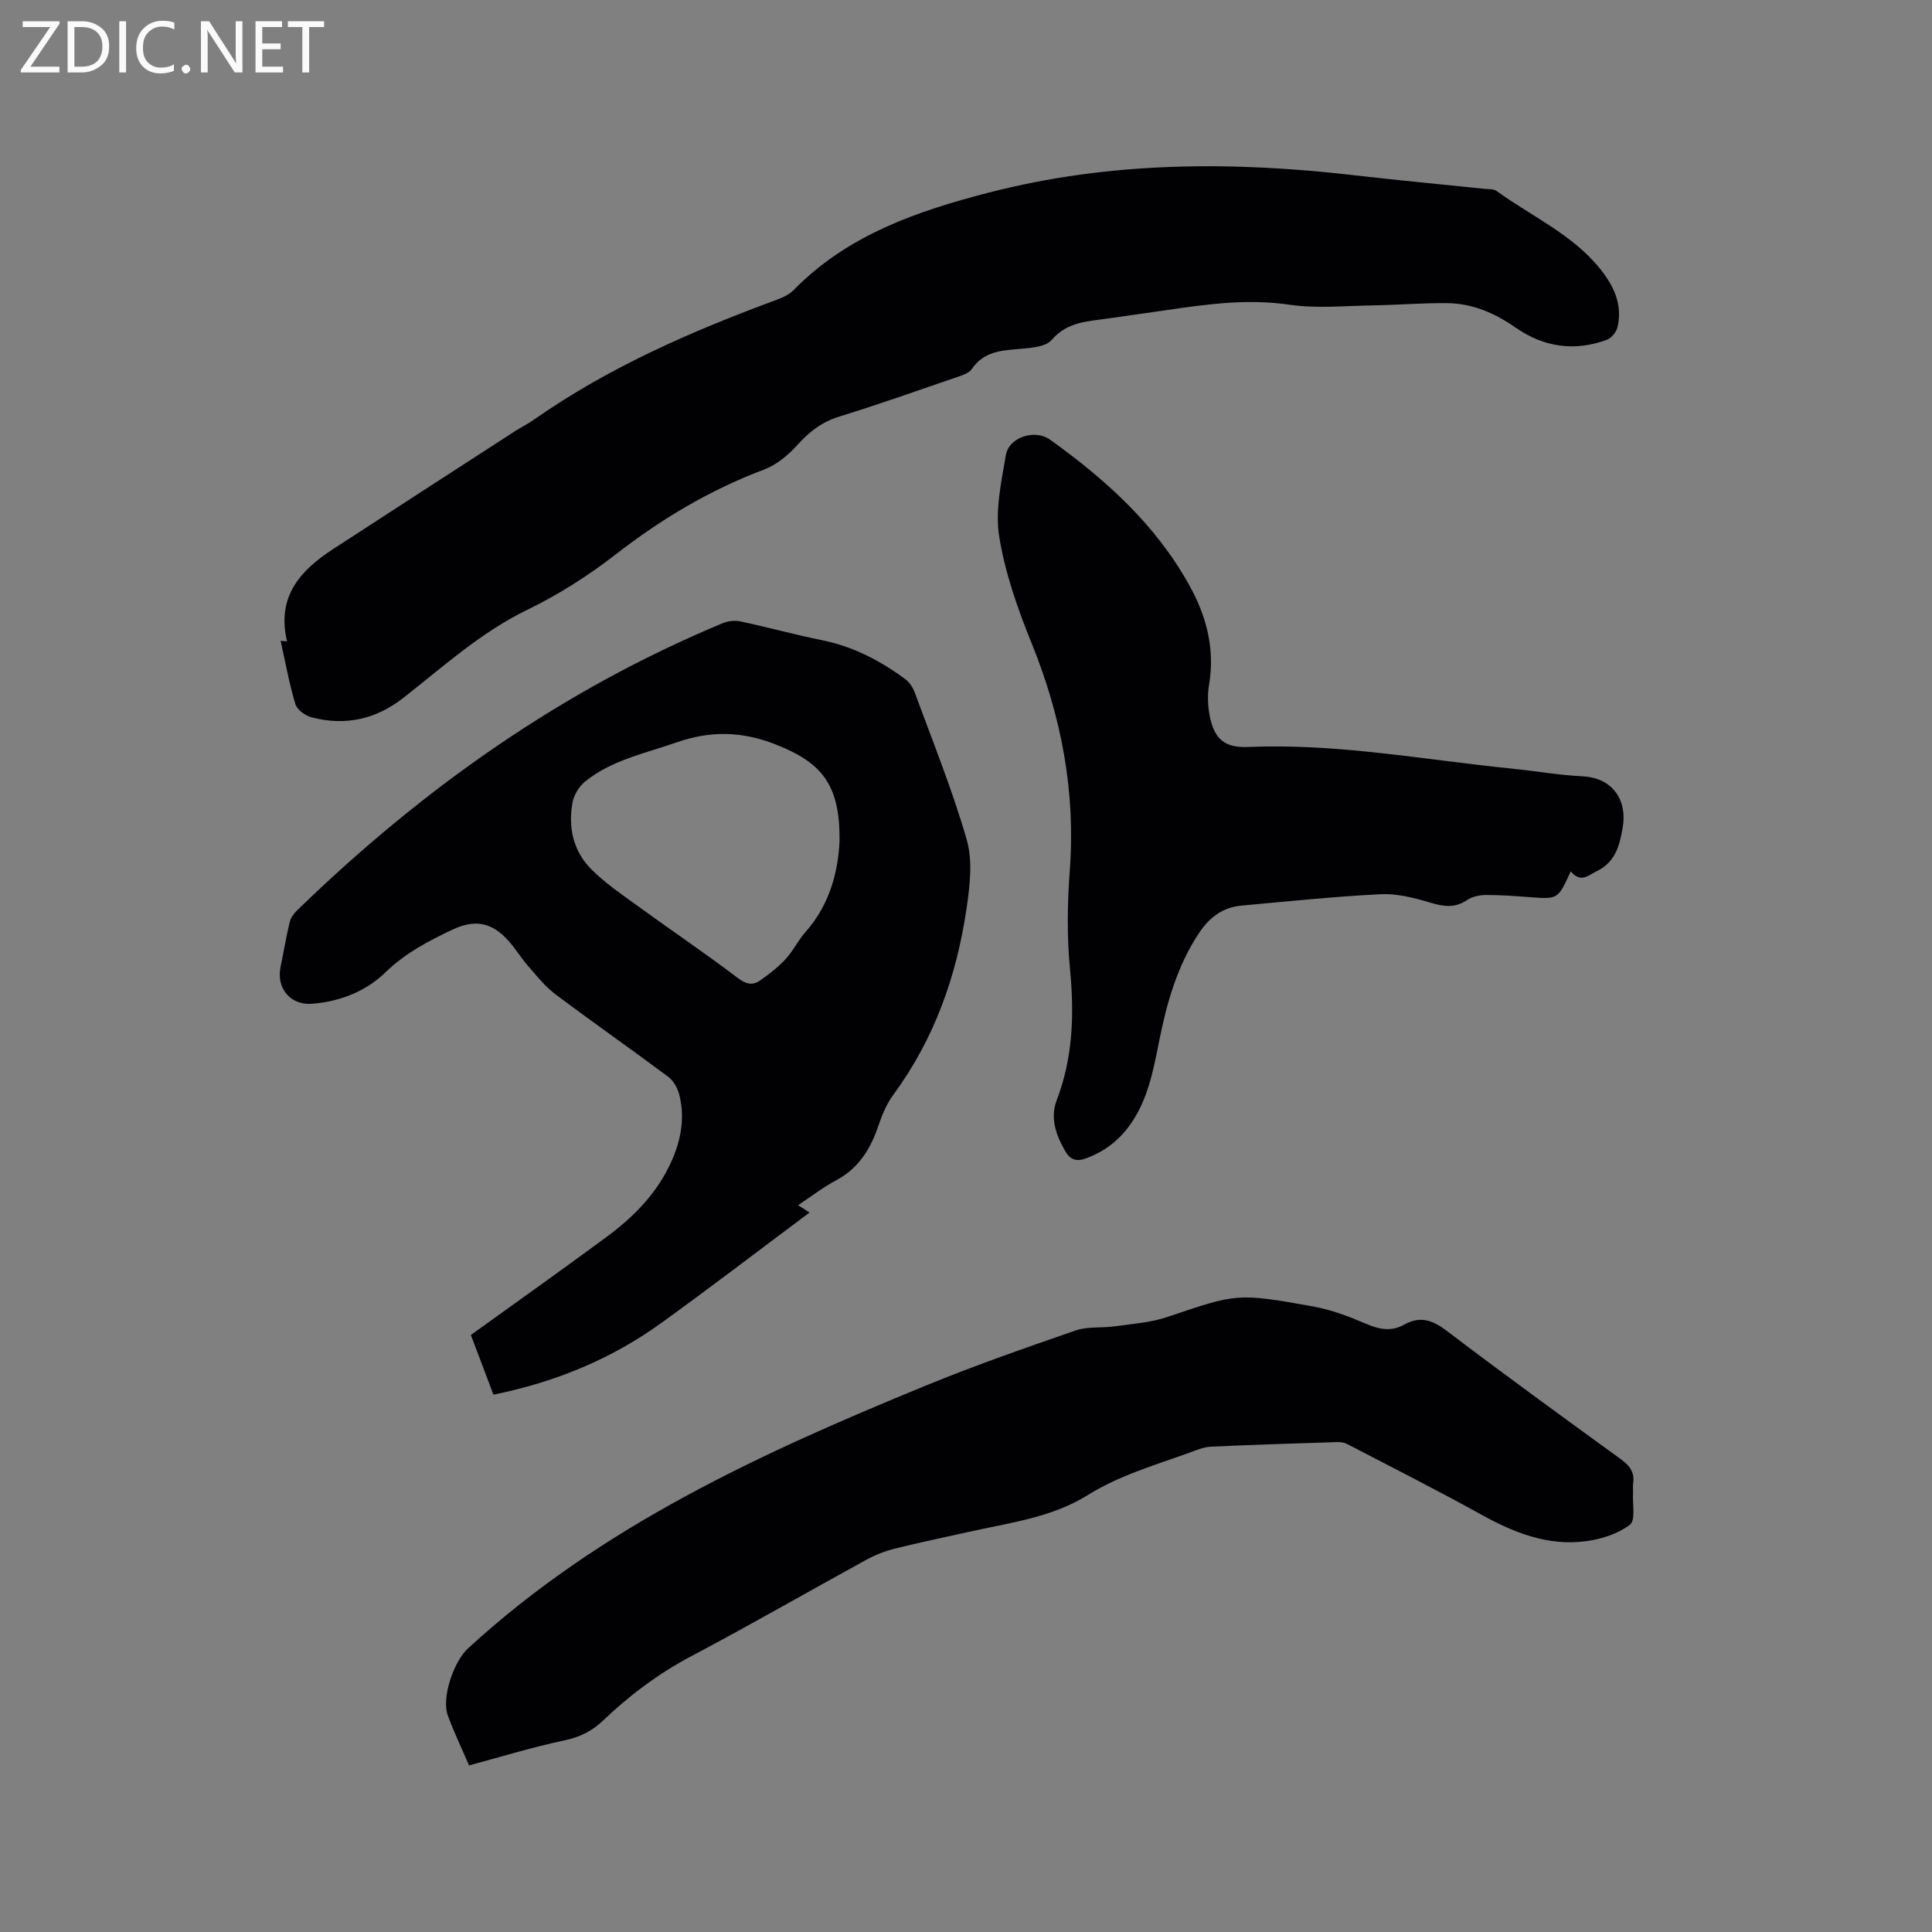 <svg enable-background="new 0 0 400 400" viewBox="0 0 400 400" xmlns="http://www.w3.org/2000/svg"><rect x="0" y="0" width="400" height="400" fill="#808080" stroke="none"/><path d="m165.23 249.52c.79.51 1.39.89 2.38 1.52-10.3 7.69-20.38 15.42-30.67 22.85-10.35 7.47-21.92 12.26-34.78 14.86-1.64-4.35-3.26-8.65-4.67-12.36 9.6-6.92 18.92-13.52 28.1-20.3 5.24-3.87 9.84-8.42 12.81-14.34 2.38-4.75 3.56-9.78 2.25-15.06-.34-1.39-1.22-2.95-2.34-3.78-7.73-5.77-15.64-11.29-23.35-17.08-2.14-1.61-3.86-3.81-5.65-5.86-1.46-1.67-2.61-3.62-4.1-5.26-3.46-3.83-6.96-4.39-11.57-2.22-4.98 2.35-9.75 4.86-13.82 8.81-4.1 3.98-9.41 6.05-15.2 6.52-4.44.36-7.44-3.16-6.54-7.58.64-3.1 1.16-6.23 1.89-9.31.2-.85.8-1.72 1.44-2.35 25.85-25.13 54.82-45.67 88.25-59.57 1.08-.45 2.48-.6 3.62-.36 5.69 1.22 11.31 2.76 17.01 3.92 6.38 1.3 11.95 4.21 17.11 8.02.87.64 1.59 1.71 1.97 2.74 3.72 10.13 7.8 20.17 10.78 30.52 1.26 4.36.66 9.48-.02 14.12-2.04 14.01-6.65 27.1-15.15 38.65-1.35 1.84-2.31 4.06-3.04 6.24-1.64 4.89-4.07 8.98-8.83 11.51-2.66 1.42-5.11 3.32-7.88 5.15zm8.59-75.44c.11-11.67-3.67-16.22-13.34-19.99-7.02-2.74-13.49-2.81-20.49-.36-6.48 2.27-13.32 3.62-18.81 8.05-1.26 1.01-2.35 2.77-2.64 4.34-.95 5.15.13 10.08 3.86 13.83 2.88 2.89 6.33 5.23 9.65 7.64 6.84 4.97 13.85 9.69 20.58 14.8 1.73 1.32 3.1 1.75 4.72.62 1.88-1.31 3.73-2.75 5.28-4.42 1.57-1.69 2.6-3.89 4.13-5.62 5.15-5.77 6.78-12.74 7.06-18.89z" fill="#010104"/><path d="m59.43 132.78c-2.21-9.21 2.71-14.66 9.49-19.07 12.51-8.14 25.04-16.25 37.58-24.36 1.33-.86 2.78-1.57 4.07-2.48 15.48-10.85 32.63-18.3 50.25-24.81 1.26-.47 2.61-1.09 3.52-2.03 11.15-11.39 25.55-16.33 40.4-20.16 24.98-6.45 50.31-6.53 75.78-3.57 8.95 1.04 17.92 1.86 26.88 2.8.83.09 1.85 0 2.45.44 7.25 5.27 15.71 8.96 21.49 16.18 2.81 3.52 4.64 7.41 3.54 12.03-.24 1-1.24 2.24-2.18 2.59-6.72 2.5-13.11 1.53-18.95-2.54-4.28-2.99-8.91-4.98-14.13-5.04-5.18-.05-10.36.39-15.55.47-5.69.09-11.49.68-17.07-.14-8.69-1.28-17.09-.12-25.57 1.13-3.98.59-7.97 1.12-11.95 1.71-4.21.62-8.49.64-11.74 4.45-1.17 1.38-4.03 1.63-6.16 1.82-3.94.35-7.8.4-10.37 4.2-.57.84-1.91 1.27-2.98 1.64-8.11 2.78-16.19 5.65-24.38 8.18-3.62 1.11-6.26 3.11-8.74 5.88-1.89 2.11-4.34 4.15-6.95 5.13-11.22 4.22-21.27 10.24-30.72 17.58-5.65 4.39-11.82 8.31-18.25 11.43-9.6 4.67-17.36 11.71-25.58 18.17-5.8 4.55-12.1 5.92-19.08 4.11-1.31-.34-3.02-1.55-3.37-2.72-1.29-4.29-2.08-8.74-3.06-13.12.44.04.88.07 1.33.1z" fill="#010104"/><path d="m97.11 365.51c-1.43-3.33-3.07-6.77-4.39-10.32-1.36-3.67 1.21-11.18 4.16-13.89 27.5-25.3 60.82-40.49 94.82-54.44 10.18-4.18 20.59-7.8 30.99-11.4 2.51-.87 5.42-.47 8.13-.86 3.62-.51 7.37-.76 10.79-1.91 14.4-4.85 14.39-5.06 30.21-2.21 3.8.68 7.53 2.1 11.09 3.63 2.73 1.17 5.2 1.61 7.84.13 3.28-1.83 5.83-.95 8.79 1.3 11.89 9.05 24 17.82 36.09 26.61 1.82 1.32 2.84 2.71 2.49 4.98-.1.62.02 1.27-.02 1.91-.14 2.29.56 5.71-.64 6.63-2.46 1.88-5.87 2.98-9.02 3.41-7.88 1.07-14.92-1.71-21.74-5.49-9.16-5.07-18.51-9.8-27.8-14.63-.62-.32-1.44-.42-2.15-.39-8.68.28-17.37.55-26.05.95-1.43.07-2.87.66-4.25 1.17-7.23 2.63-14.61 4.72-21.29 8.88-7.48 4.66-16.31 5.73-24.77 7.63-5.06 1.14-10.15 2.18-15.18 3.44-2.02.51-4.03 1.3-5.86 2.3-12.08 6.62-24.01 13.5-36.18 19.93-6.83 3.61-12.87 8.15-18.4 13.43-2.29 2.19-4.84 3.38-8 4.05-6.5 1.37-12.85 3.33-19.66 5.16z" fill="#010104"/><path d="m325.2 180.41c-2.65 5.8-2.64 5.77-8.4 5.34-3.06-.23-6.13-.46-9.2-.45-1.31.01-2.83.34-3.89 1.06-2.58 1.75-4.95 1.31-7.73.48-3.28-.98-6.81-1.87-10.17-1.7-9.61.48-19.2 1.48-28.79 2.36-3.83.35-6.59 2.39-8.73 5.61-4.64 6.94-6.78 14.76-8.37 22.79-1.16 5.82-2.28 11.65-5.74 16.67-2.35 3.42-5.42 5.83-9.36 7.26-2.17.79-3.34.16-4.38-1.68-1.85-3.26-3.04-6.75-1.67-10.33 3.39-8.86 3.66-17.86 2.76-27.19-.65-6.71-.55-13.57-.05-20.3 1.24-16.41-1.73-31.96-7.89-47.15-2.89-7.11-5.49-14.53-6.71-22.06-.88-5.43.42-11.31 1.37-16.89.64-3.77 6.06-5.42 9.16-3.2 11.46 8.22 21.79 17.51 28.77 30.04 3.62 6.49 5.4 13.25 4.14 20.74-.36 2.14-.26 4.48.18 6.61.98 4.71 3.16 6.44 7.93 6.23 18.43-.78 36.51 2.67 54.72 4.5 4.85.49 9.67 1.34 14.52 1.58 6.3.31 9.25 5.03 8.3 10.56-.65 3.77-1.49 7.15-5.33 9.05-1.84.9-3.35 2.55-5.44.07z" fill="#010104"/><g fill="#fbfafa"><path d="m12.4 4.8-6.1 9h6v1.2h-8v-.5l6.1-8.9h-5.7v-1.2h7.6v.4z"/><path d="m14 15v-10.6h3c1.6 0 2.9.5 4 1.4s1.6 2.2 1.6 3.8-.5 3-1.6 3.9-2.4 1.5-4 1.5zm1.4-9.4v8.2h1.6c1.3 0 2.4-.4 3.1-1.1s1.1-1.8 1.1-3.1-.4-2.3-1.2-3-1.8-1-3.1-1z"/><path d="m26.1 4.4v10.6h-1.4v-10.6z"/><path d="m36.1 14.6c-.8.4-1.8.6-2.9.6-1.5 0-2.7-.5-3.6-1.4s-1.4-2.2-1.4-3.8c0-1.7.5-3.1 1.5-4.1s2.3-1.6 3.9-1.6c1 0 1.8.1 2.5.4v1.4c-.8-.4-1.6-.6-2.5-.6-1.2 0-2.1.4-2.9 1.2s-1.1 1.8-1.1 3.2c0 1.3.3 2.3 1 3s1.6 1.1 2.7 1.1c1 0 2-.2 2.7-.7v1.3z"/><path d="m37.6 14.3c0-.2.1-.5.3-.6s.4-.3.6-.3c.3 0 .5.1.6.3s.3.4.3.6-.1.4-.3.6-.4.3-.6.3c-.3 0-.5-.1-.6-.3s-.3-.4-.3-.6z"/><path d="m50.2 15h-1.6l-5.3-8.2c-.2-.2-.3-.5-.4-.7 0 .2.1.7.1 1.5v7.4h-1.4v-10.6h1.7l5.2 8.1c.2.4.4.6.4.7 0-.3-.1-.8-.1-1.5v-7.3h1.4z"/><path d="m58.6 15h-5.7v-10.6h5.5v1.2h-4.1v3.4h3.8v1.2h-3.8v3.6h4.3z"/><path d="m67.1 5.6h-3.1v9.4h-1.4v-9.4h-3v-1.2h7.5z"/></g></svg>